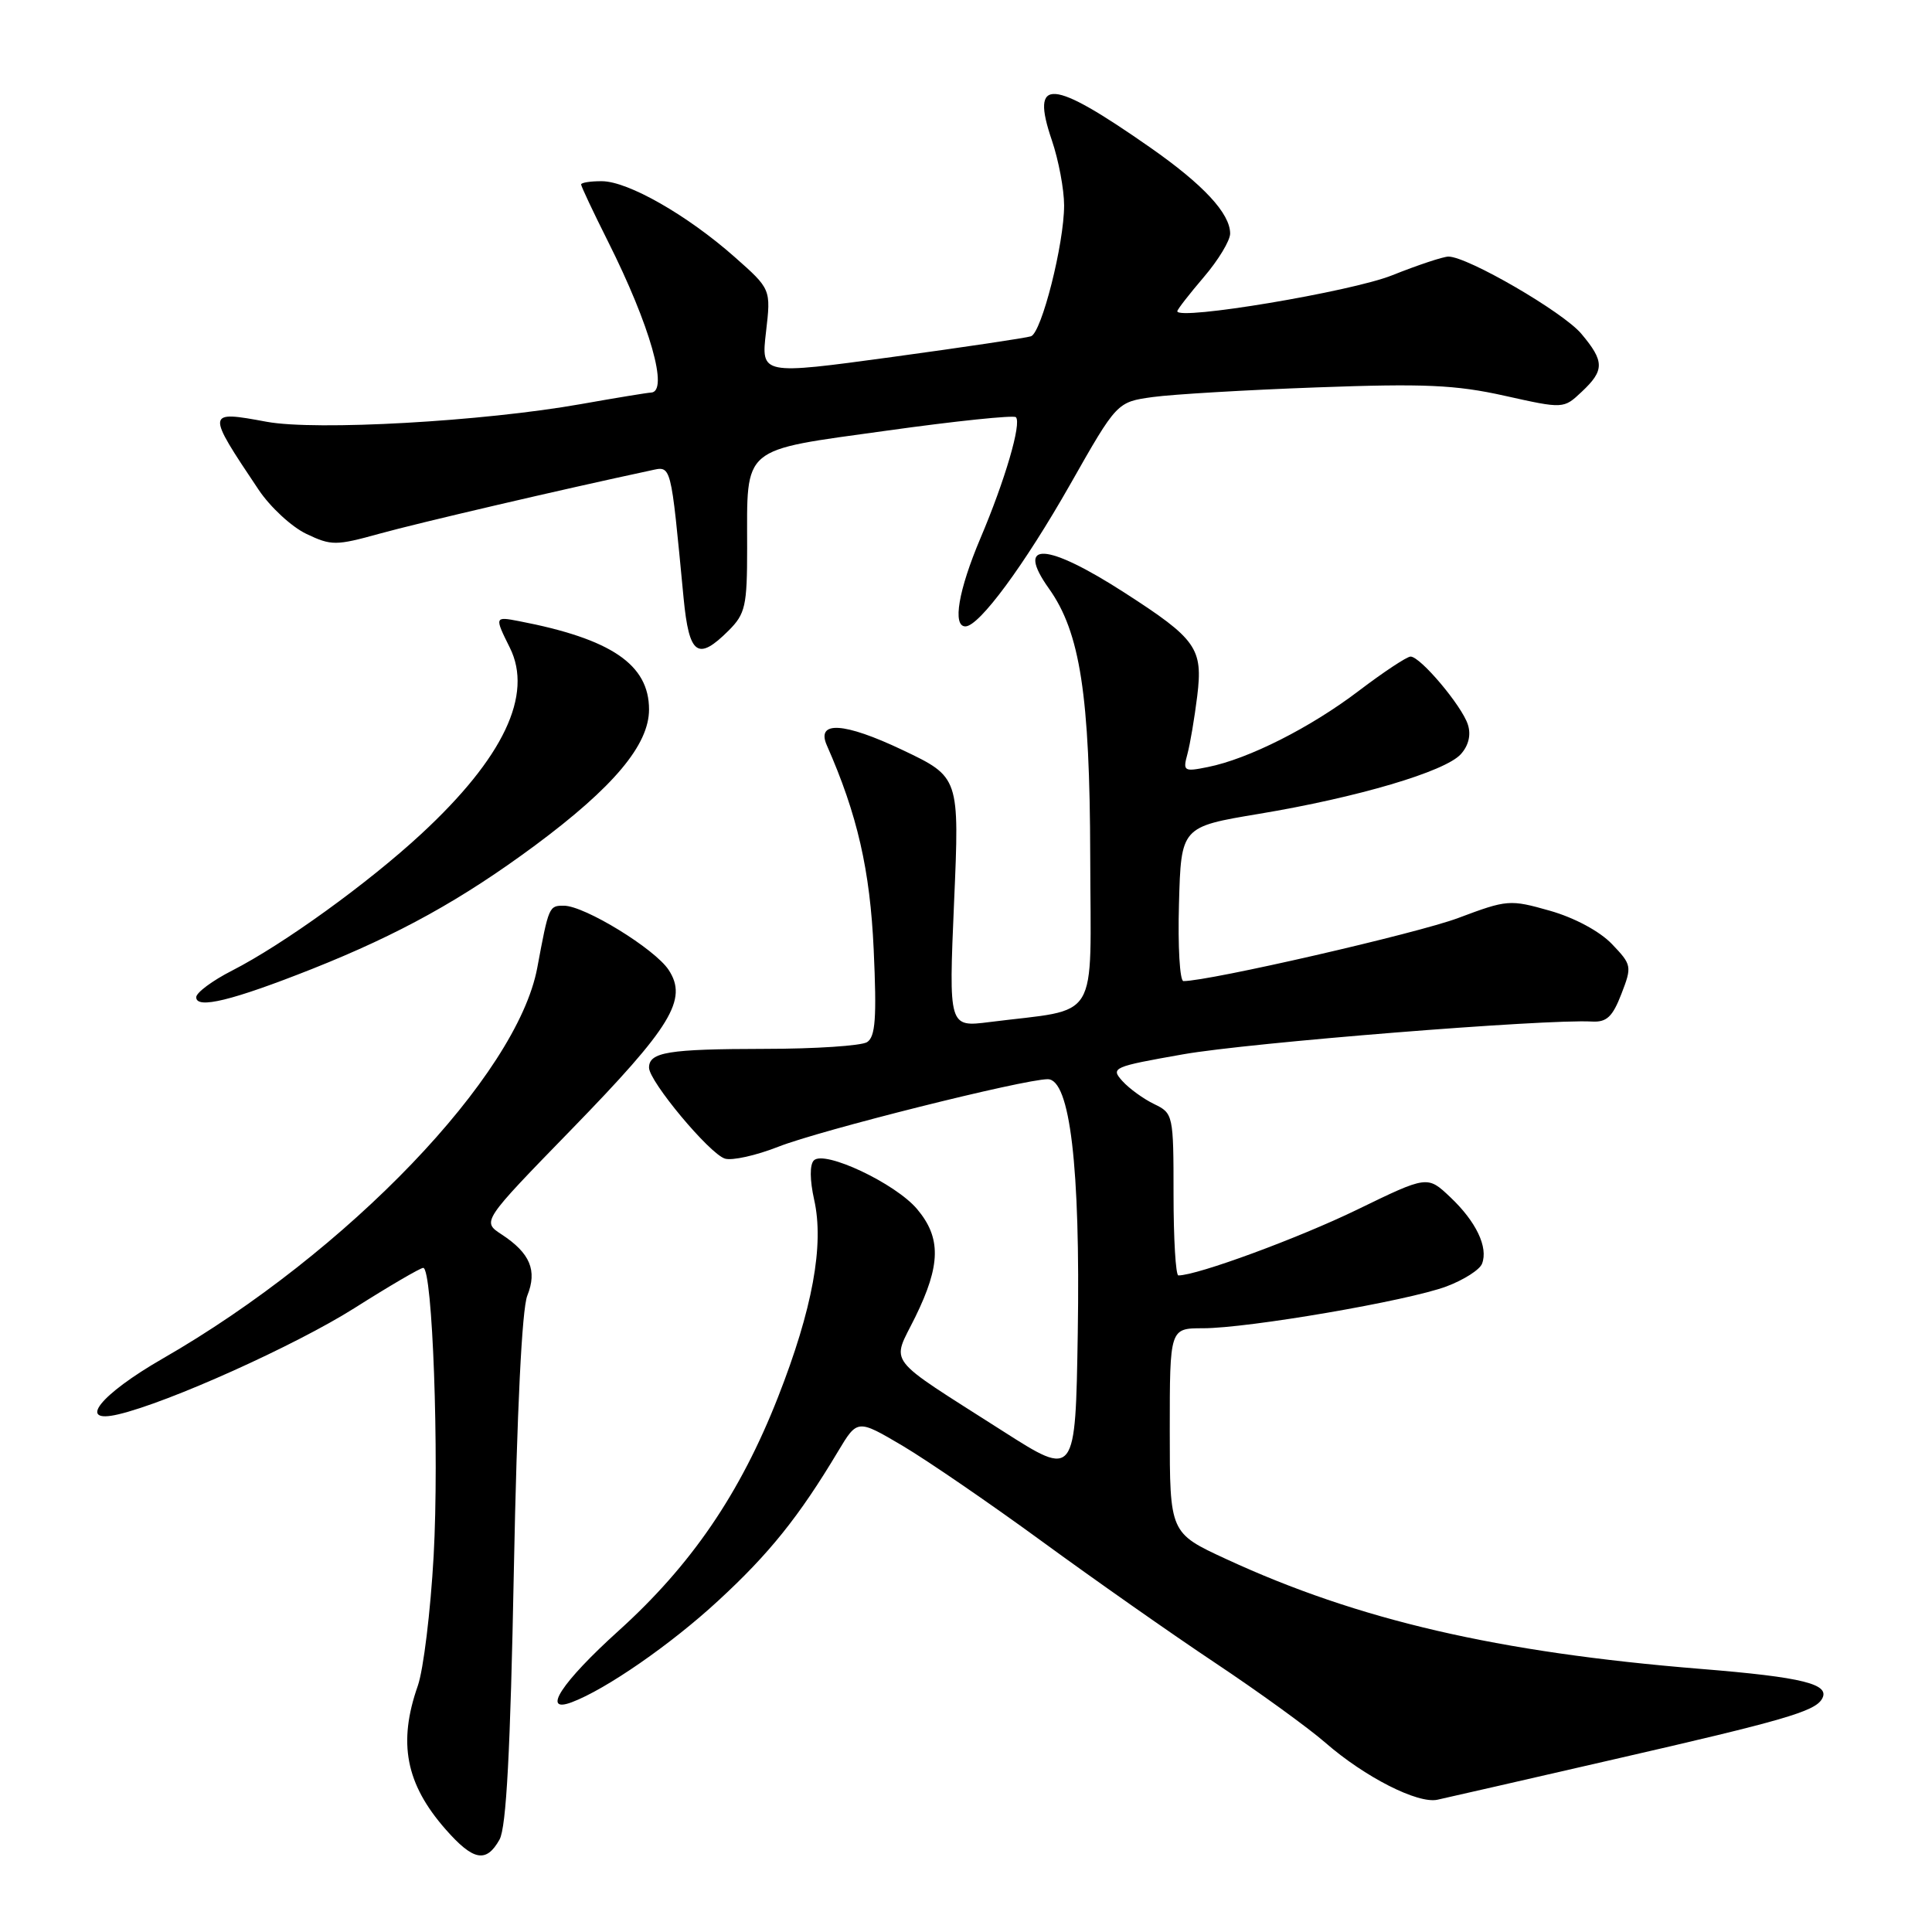 <?xml version="1.0" encoding="UTF-8" standalone="no"?>
<!DOCTYPE svg PUBLIC "-//W3C//DTD SVG 1.1//EN" "http://www.w3.org/Graphics/SVG/1.1/DTD/svg11.dtd" >
<svg xmlns="http://www.w3.org/2000/svg" xmlns:xlink="http://www.w3.org/1999/xlink" version="1.1" viewBox="0 0 256 256">
 <g >
 <path fill="currentColor"
d=" M 66.19 243.75 C 67.09 242.14 67.63 231.99 68.09 208.00 C 68.50 186.99 69.16 173.45 69.87 171.68 C 71.21 168.34 70.25 166.05 66.47 163.57 C 63.85 161.86 63.85 161.86 75.70 149.68 C 88.99 136.02 91.17 132.44 88.60 128.52 C 86.77 125.73 77.47 120.02 74.72 120.01 C 72.75 120.00 72.71 120.08 71.19 128.24 C 68.51 142.54 46.10 165.92 21.54 180.03 C 13.25 184.80 10.13 188.72 15.67 187.41 C 22.30 185.86 39.13 178.28 46.95 173.34 C 51.59 170.40 55.70 168.00 56.08 168.00 C 57.31 168.00 58.21 192.57 57.46 206.16 C 57.05 213.50 56.11 221.24 55.36 223.38 C 52.71 230.93 53.76 236.38 59.04 242.39 C 62.71 246.57 64.43 246.90 66.19 243.75 Z  M 214.00 233.09 C 236.22 228.00 240.39 226.79 241.39 225.17 C 242.64 223.16 238.99 222.24 225.25 221.13 C 198.45 218.95 179.97 214.67 162.49 206.59 C 155.00 203.13 155.00 203.13 155.00 189.57 C 155.00 176.00 155.00 176.00 159.40 176.00 C 165.40 176.00 186.55 172.37 191.66 170.46 C 193.95 169.60 196.08 168.25 196.38 167.44 C 197.22 165.27 195.59 161.86 192.17 158.63 C 189.14 155.76 189.14 155.76 179.82 160.29 C 172.08 164.05 158.65 169.00 156.14 169.00 C 155.79 169.00 155.50 164.17 155.50 158.27 C 155.50 147.73 155.45 147.51 152.94 146.30 C 151.53 145.62 149.63 144.25 148.72 143.24 C 147.13 141.48 147.47 141.34 156.78 139.70 C 165.50 138.16 204.82 135.01 210.94 135.36 C 212.89 135.47 213.67 134.74 214.84 131.71 C 216.26 128.04 216.22 127.84 213.58 125.08 C 211.97 123.40 208.62 121.60 205.38 120.68 C 200.06 119.17 199.72 119.20 193.22 121.64 C 187.82 123.67 160.26 130.00 156.81 130.00 C 156.33 130.00 156.06 125.40 156.22 119.78 C 156.50 109.56 156.50 109.56 166.82 107.84 C 179.92 105.66 191.47 102.24 193.56 99.94 C 194.60 98.79 194.94 97.37 194.50 96.01 C 193.71 93.53 188.21 87.00 186.91 87.00 C 186.42 87.00 183.34 89.04 180.06 91.53 C 173.65 96.41 165.41 100.57 160.03 101.64 C 156.87 102.28 156.72 102.18 157.34 99.91 C 157.70 98.58 158.28 95.13 158.64 92.23 C 159.41 85.90 158.56 84.69 149.00 78.53 C 138.65 71.86 134.47 71.64 138.99 77.99 C 143.13 83.80 144.41 92.12 144.46 113.47 C 144.51 135.89 145.93 133.55 131.10 135.43 C 125.71 136.11 125.71 136.11 126.42 119.54 C 127.14 102.97 127.14 102.97 119.57 99.37 C 111.84 95.70 108.11 95.47 109.56 98.76 C 113.61 107.94 115.29 115.28 115.77 125.85 C 116.18 134.89 116.00 137.38 114.89 138.09 C 114.13 138.57 108.02 138.98 101.33 138.98 C 88.54 139.00 86.00 139.41 86.00 141.47 C 86.00 143.28 94.00 152.87 96.05 153.52 C 97.00 153.82 100.18 153.11 103.13 151.95 C 108.65 149.77 135.67 143.00 138.83 143.00 C 141.78 143.00 143.16 154.62 142.81 176.64 C 142.50 195.77 142.50 195.77 132.90 189.64 C 117.00 179.48 118.12 180.94 121.29 174.49 C 124.66 167.61 124.72 164.01 121.52 160.21 C 118.66 156.81 109.24 152.36 107.84 153.76 C 107.28 154.32 107.30 156.36 107.88 158.97 C 109.23 164.95 107.66 173.49 103.09 185.13 C 98.08 197.90 91.60 207.39 81.94 216.11 C 74.44 222.89 71.69 227.08 75.75 225.56 C 80.28 223.86 88.88 217.91 95.16 212.11 C 101.93 205.88 105.89 200.94 111.05 192.31 C 113.61 188.04 113.61 188.04 119.64 191.60 C 122.95 193.57 131.25 199.26 138.08 204.25 C 144.91 209.24 155.22 216.48 161.00 220.33 C 166.78 224.18 173.35 228.94 175.61 230.91 C 180.85 235.48 187.88 239.05 190.48 238.47 C 191.59 238.23 202.18 235.81 214.00 233.09 Z  M 41.38 128.38 C 52.92 123.79 61.20 119.20 70.90 112.02 C 81.30 104.30 86.00 98.70 86.00 94.01 C 86.00 88.05 80.99 84.65 68.75 82.30 C 65.54 81.68 65.52 81.73 67.55 85.81 C 70.68 92.07 66.70 100.43 55.82 110.50 C 48.78 117.02 37.55 125.13 30.75 128.61 C 28.14 129.94 26.00 131.53 26.00 132.14 C 26.00 133.75 30.78 132.58 41.38 128.38 Z  M 96.55 83.55 C 98.77 81.33 99.00 80.28 99.00 72.61 C 99.00 58.95 98.03 59.77 117.45 57.07 C 126.60 55.79 134.32 54.99 134.61 55.28 C 135.39 56.06 133.18 63.63 129.90 71.35 C 127.00 78.21 126.18 83.00 127.92 83.00 C 129.75 83.00 135.73 74.88 141.81 64.18 C 148.00 53.27 148.00 53.27 152.75 52.61 C 155.36 52.25 165.16 51.67 174.53 51.33 C 188.69 50.81 192.87 50.99 199.37 52.44 C 207.18 54.18 207.18 54.18 209.59 51.91 C 212.62 49.07 212.61 47.88 209.53 44.22 C 207.11 41.34 194.46 34.00 191.93 34.00 C 191.23 34.00 187.87 35.12 184.46 36.48 C 179.04 38.65 156.00 42.50 156.00 41.24 C 156.00 41.01 157.58 38.98 159.50 36.73 C 161.43 34.48 163.00 31.88 163.00 30.95 C 163.00 28.29 159.47 24.48 152.43 19.56 C 139.25 10.35 136.50 10.15 139.38 18.60 C 140.27 21.22 141.00 25.10 141.00 27.22 C 141.00 32.30 138.02 44.07 136.61 44.56 C 136.00 44.77 127.70 46.01 118.17 47.31 C 100.84 49.67 100.84 49.67 101.50 43.99 C 102.16 38.31 102.16 38.31 97.33 34.04 C 91.05 28.49 83.21 24.02 79.75 24.01 C 78.24 24.00 77.00 24.20 77.00 24.44 C 77.00 24.69 78.60 28.08 80.55 31.97 C 86.16 43.14 88.66 51.96 86.25 52.02 C 85.84 52.03 81.67 52.71 77.00 53.54 C 63.99 55.85 41.88 57.09 35.35 55.89 C 27.29 54.40 27.28 54.46 34.28 64.91 C 35.81 67.19 38.65 69.82 40.59 70.74 C 43.90 72.32 44.50 72.32 50.31 70.71 C 55.39 69.30 74.56 64.83 86.12 62.36 C 89.02 61.74 88.83 61.02 90.58 79.25 C 91.31 86.81 92.46 87.63 96.55 83.55 Z "/>
</g>
</svg>